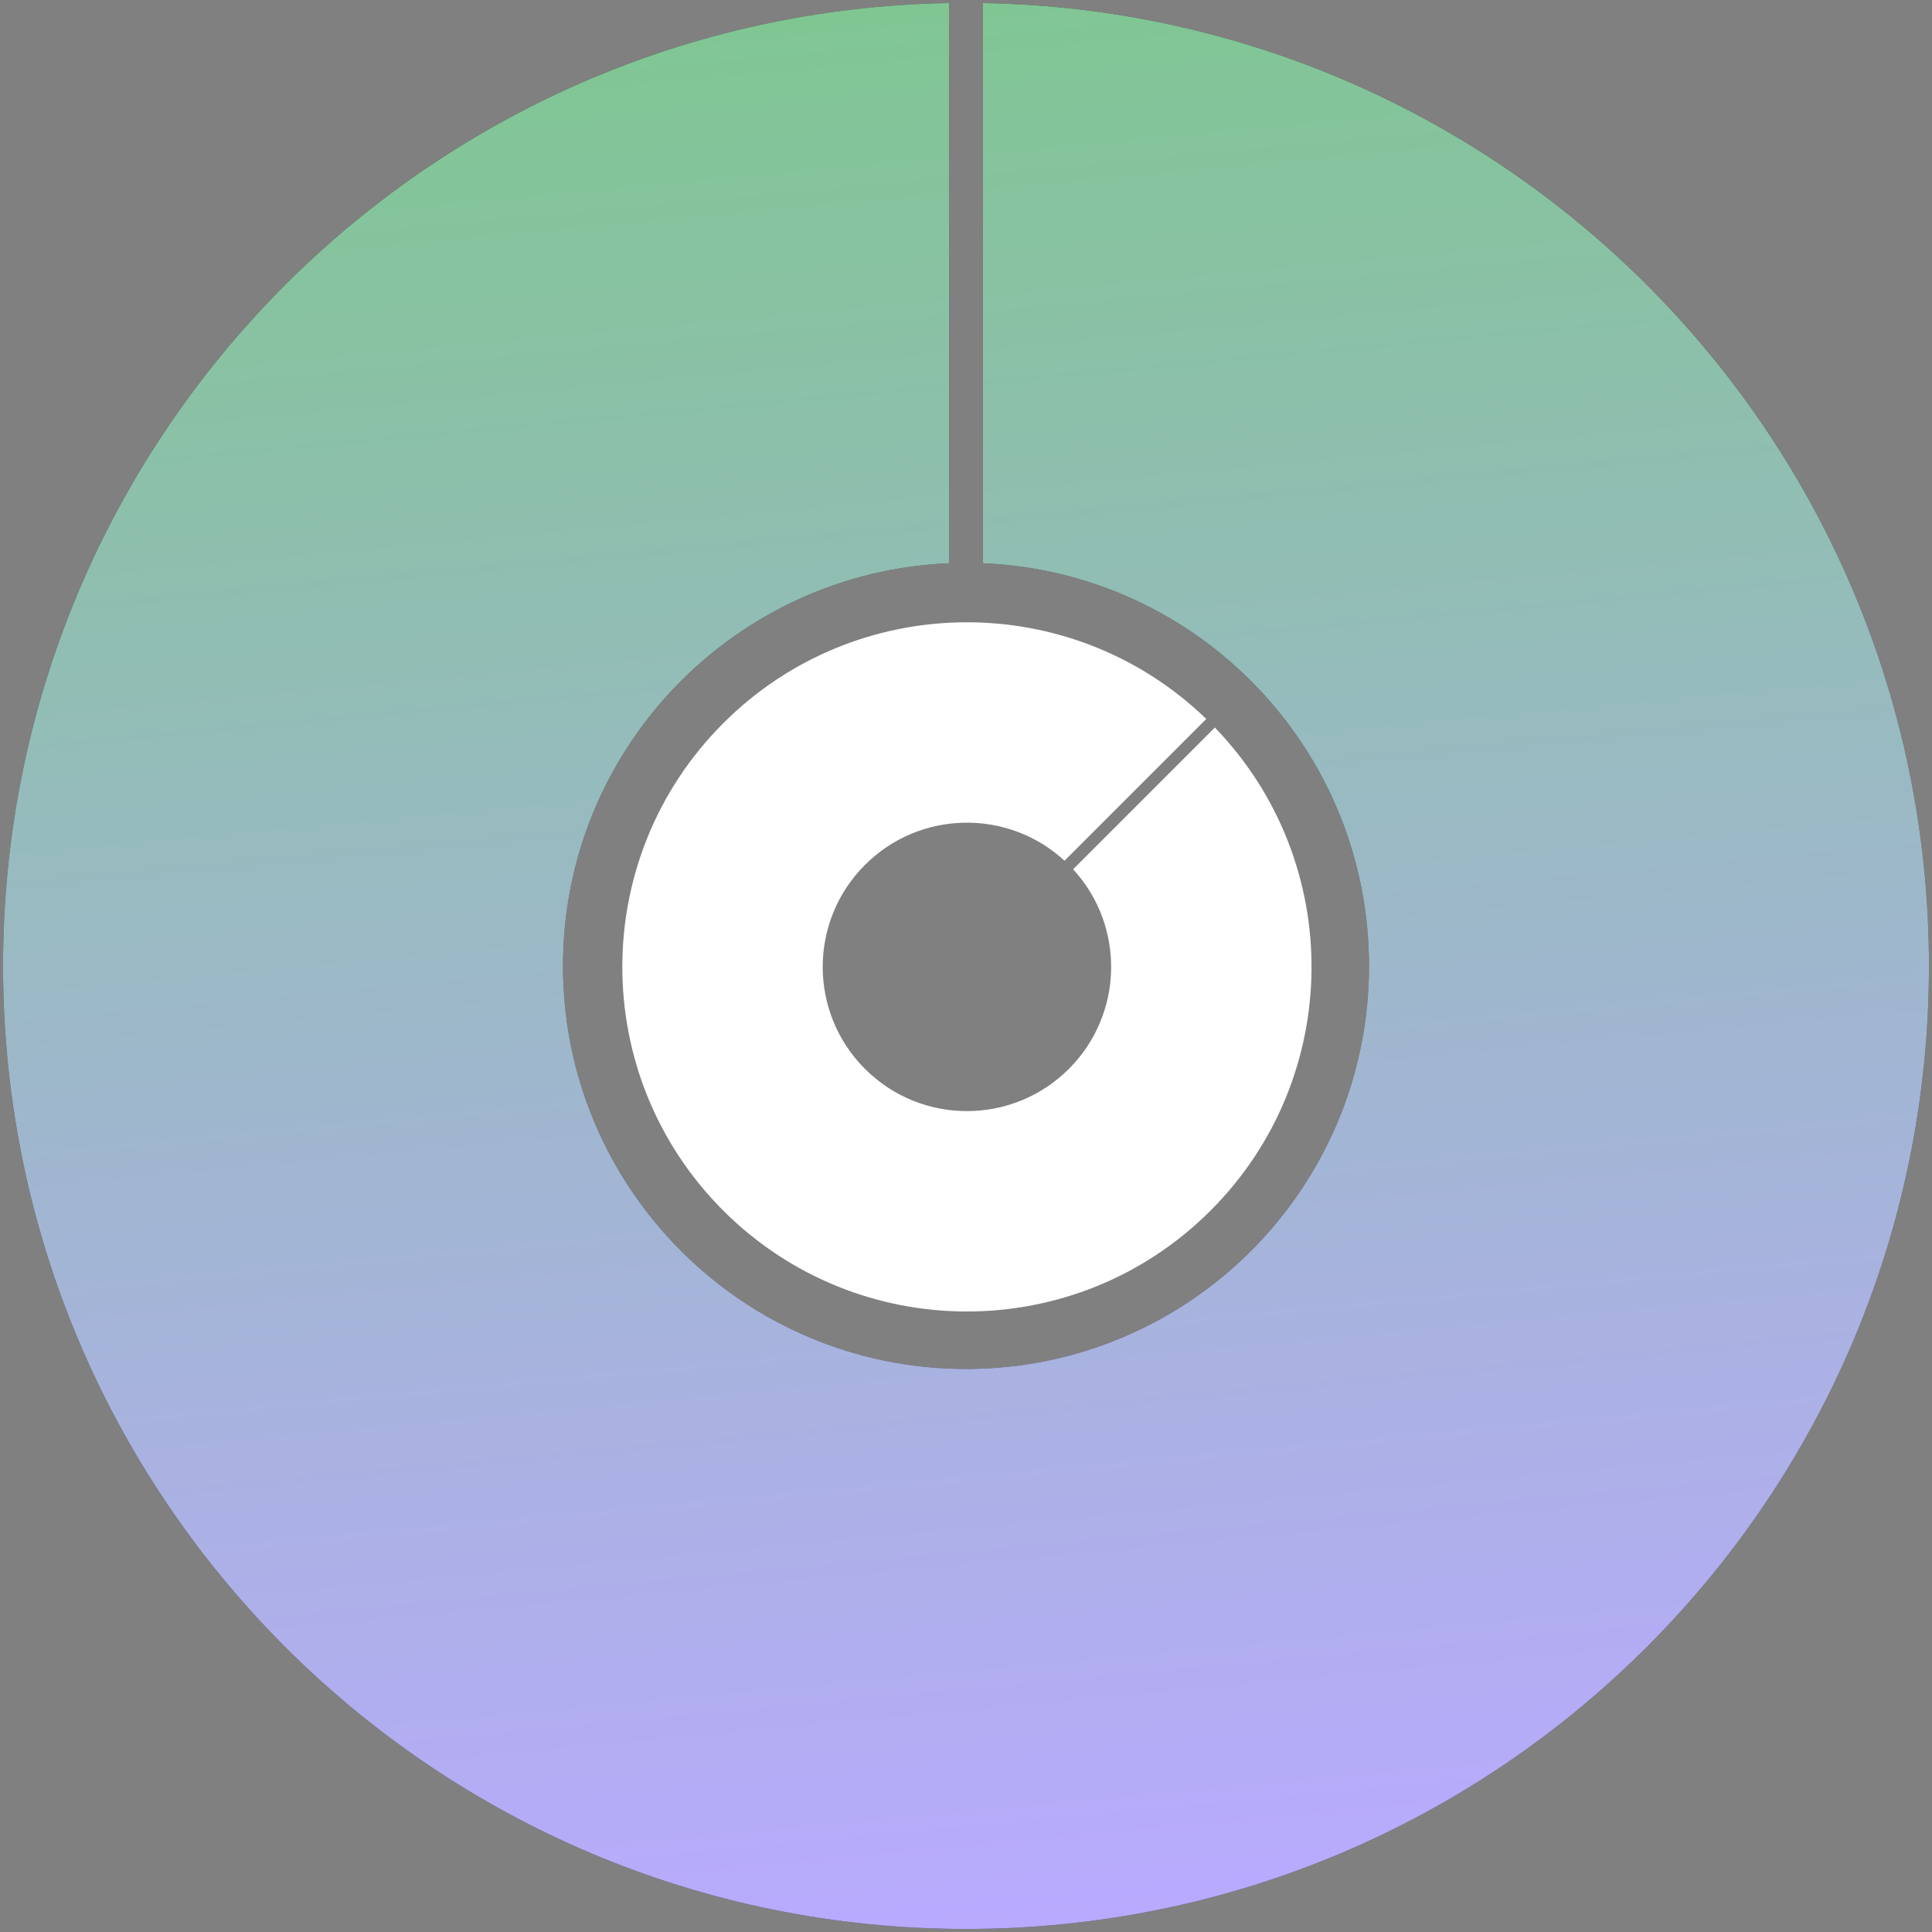 <svg width="318" height="318" viewBox="0 0 318 318" fill="none" xmlns="http://www.w3.org/2000/svg">
<rect x="0" y="0" width="318" height="318" fill="#808080" stroke="none"/>
<path d="M159 317.5C246.537 317.5 317.5 246.532 317.5 158.988C317.5 72.377 248.042 1.99 161.793 0.5L161.793 92.708C197.132 94.172 225.333 123.286 225.333 158.988C225.333 195.625 195.634 225.326 159 225.326C122.366 225.326 92.667 195.625 92.667 158.988C92.667 123.286 120.868 94.172 156.207 92.708V0.5C69.958 1.99 0.5 72.377 0.5 158.988C0.5 246.532 71.463 317.5 159 317.5Z" fill="#3A3A3A"/>
<path d="M159 317.5C246.537 317.5 317.5 246.532 317.5 158.988C317.5 72.377 248.042 1.99 161.793 0.5L161.793 92.708C197.132 94.172 225.333 123.286 225.333 158.988C225.333 195.625 195.634 225.326 159 225.326C122.366 225.326 92.667 195.625 92.667 158.988C92.667 123.286 120.868 94.172 156.207 92.708V0.5C69.958 1.99 0.5 72.377 0.5 158.988C0.5 246.532 71.463 317.5 159 317.5Z" fill="url(#paint0_linear_81_709)"/>
<path d="M119.043 199.256C141.193 221.406 177.107 221.405 199.259 199.253C221.174 177.337 221.409 141.952 199.962 119.751L176.63 143.082C185.202 152.395 184.971 166.898 175.937 175.931C166.666 185.202 151.637 185.202 142.367 175.933C133.097 166.663 133.097 151.633 142.368 142.362C151.402 133.329 165.904 133.097 175.217 141.669L198.549 118.337C176.348 96.89 140.962 97.125 119.046 119.041C96.895 141.192 96.893 177.106 119.043 199.256Z" fill="white"/>
<defs>
<linearGradient id="paint0_linear_81_709" x1="159.698" y1="0.5" x2="189.148" y2="314.764" gradientUnits="userSpaceOnUse">
<stop stop-color="#80C693"/>
<stop offset="1" stop-color="#B9AAFF"/>
</linearGradient>
</defs>
</svg>
